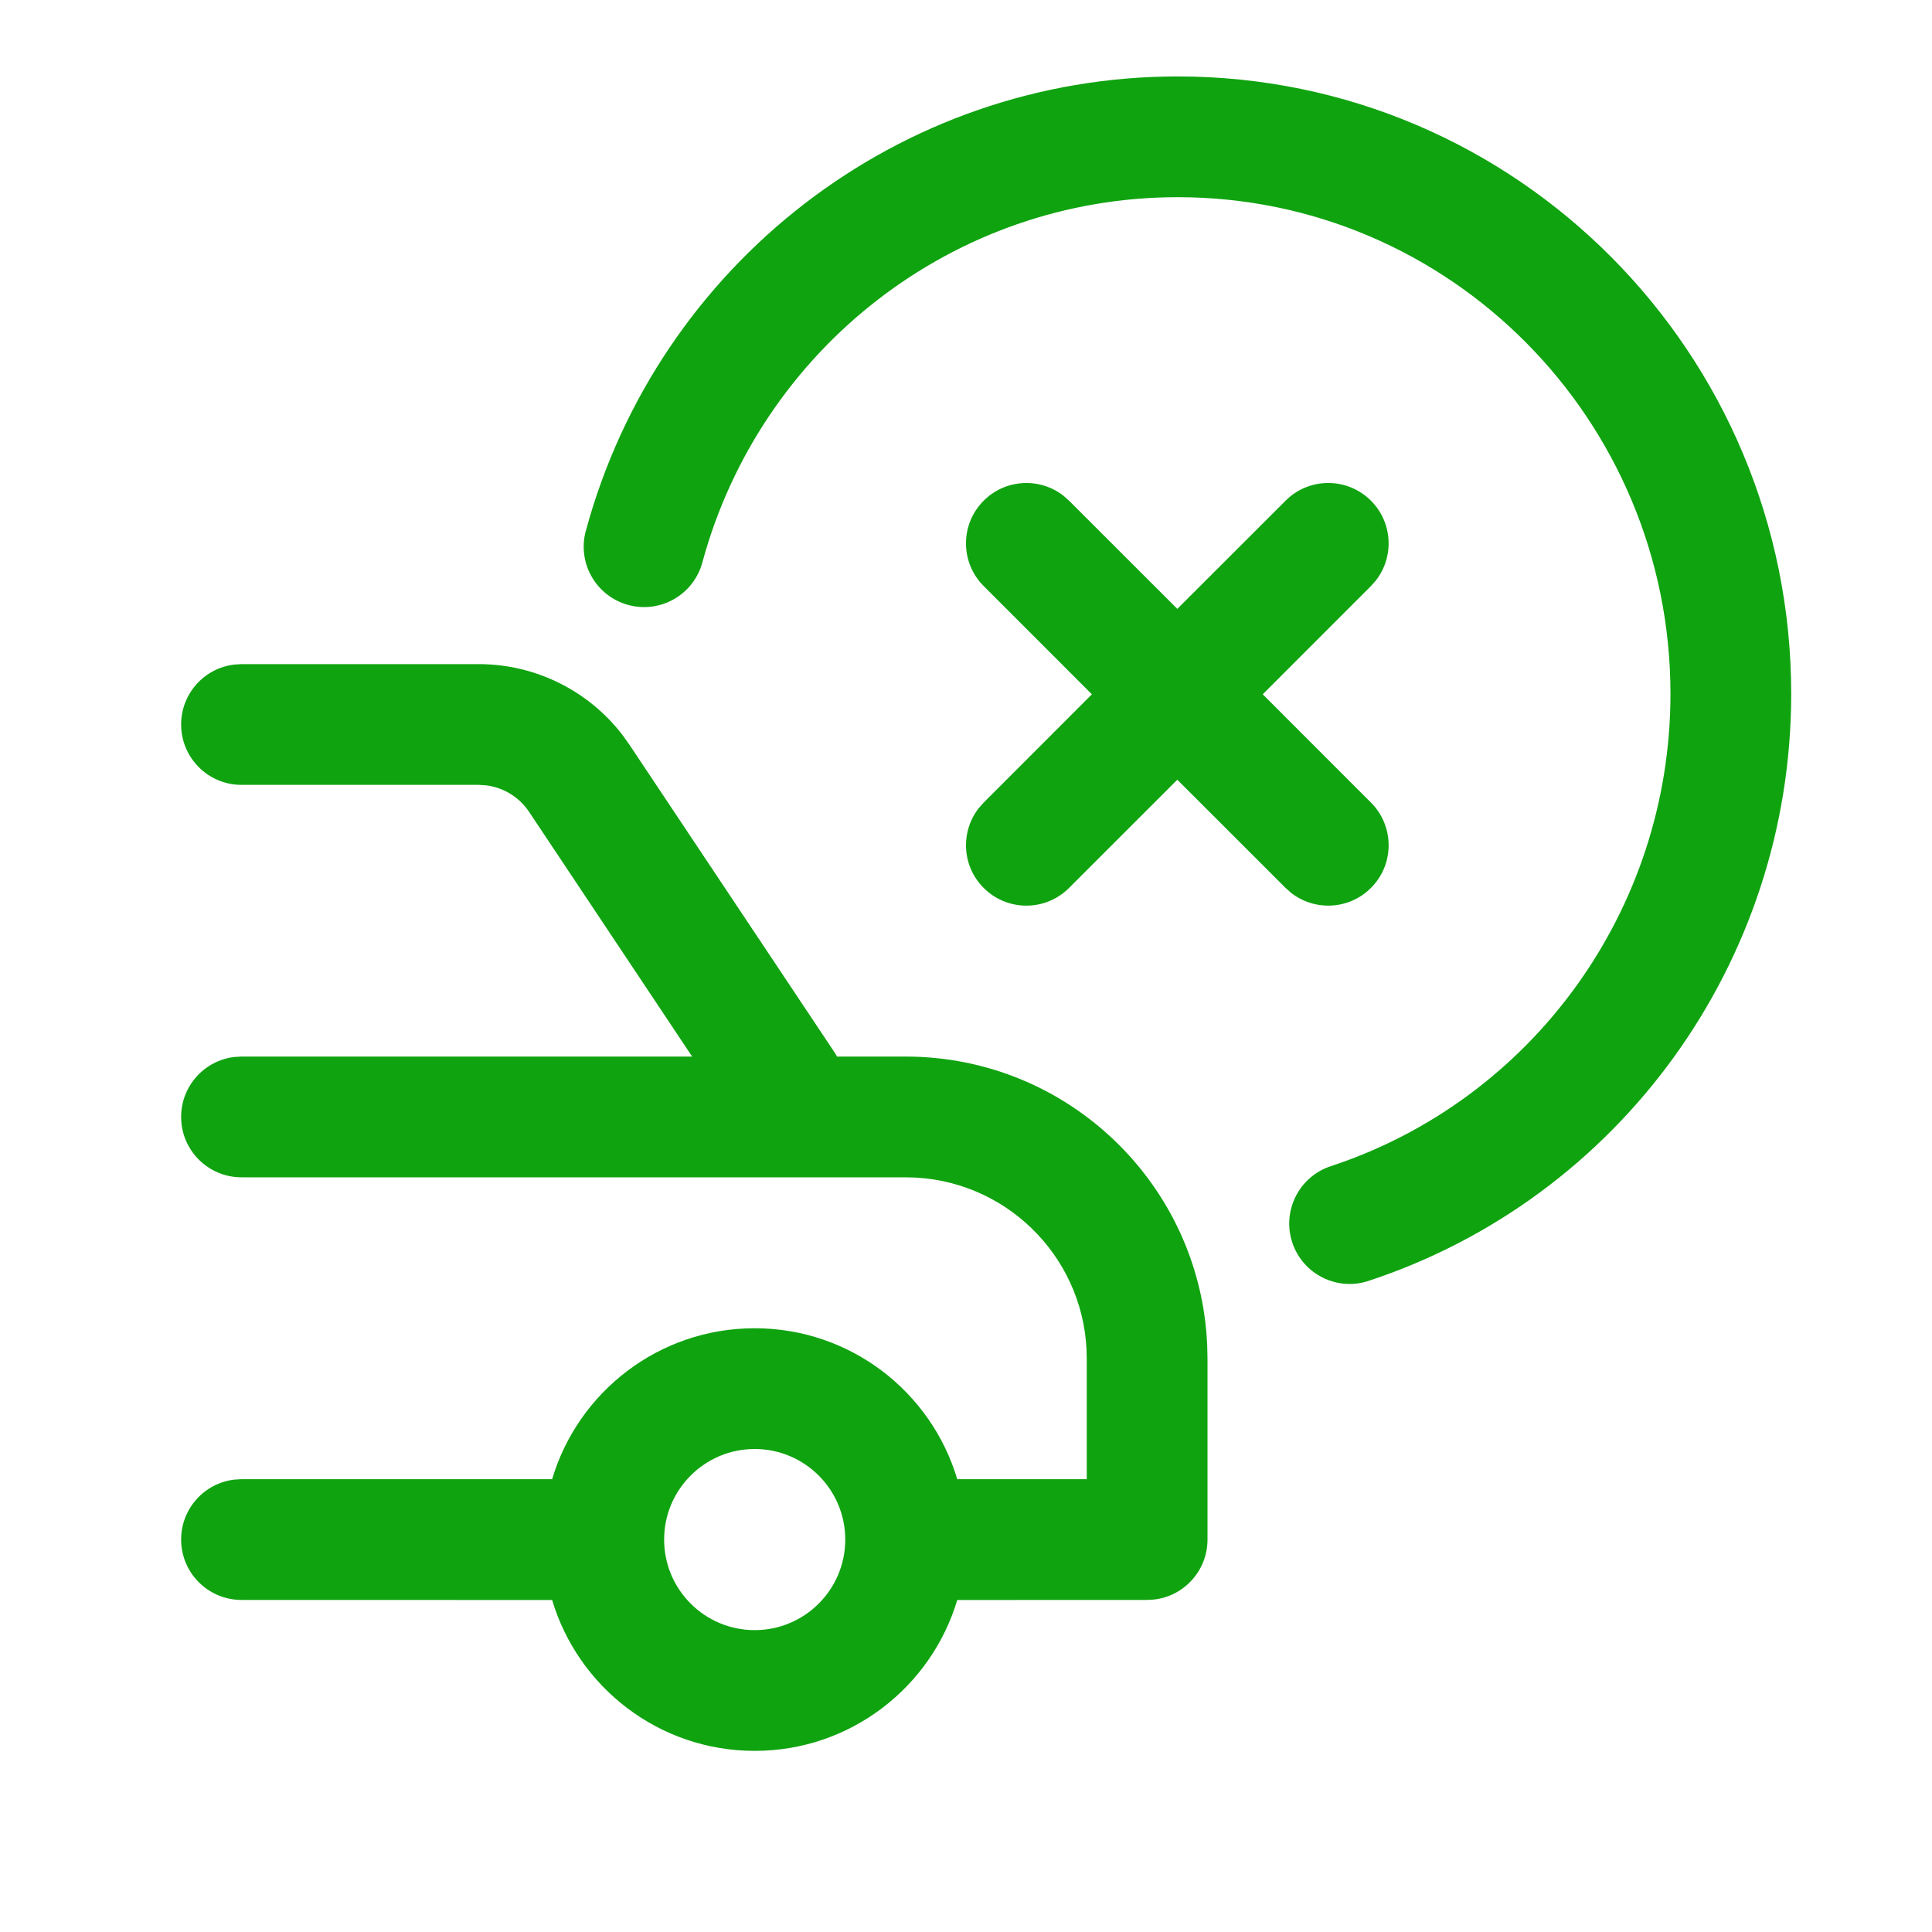 <?xml version="1.0" encoding="UTF-8"?>
<svg width="32px" height="32px" viewBox="0 0 32 32" version="1.1" xmlns="http://www.w3.org/2000/svg" xmlns:xlink="http://www.w3.org/1999/xlink">
    <title>👀 Icons / cancellation</title>
    <g id="👀-Icons-/-cancellation" stroke="none" stroke-width="1" fill="none" fill-rule="evenodd">
        <path d="M7.93,11 C8.866,11 9.744,11.437 10.31,12.173 L10.426,12.336 L13.832,17.445 L13.864,17.5 L15,17.5 C17.689,17.5 19.882,19.622 19.995,22.283 L20,22.5 L20,25.5 C20,26.013 19.614,26.436 19.117,26.493 L19,26.5 L15.855,26.501 C15.424,27.946 14.085,29 12.5,29 C10.915,29 9.576,27.946 9.145,26.501 L4,26.5 C3.448,26.5 3,26.052 3,25.5 C3,24.987 3.386,24.564 3.883,24.507 L4,24.5 L9.145,24.5 C9.575,23.054 10.914,22 12.5,22 C14.086,22 15.425,23.054 15.855,24.5 L18,24.5 L18,22.5 C18,20.902 16.751,19.596 15.176,19.505 L15,19.5 L4,19.5 C3.448,19.5 3,19.052 3,18.5 C3,17.987 3.386,17.564 3.883,17.507 L4,17.5 L11.464,17.5 L8.762,13.445 C8.599,13.202 8.34,13.044 8.054,13.008 L7.93,13 L4,13 C3.448,13 3,12.552 3,12 C3,11.487 3.386,11.064 3.883,11.007 L4,11 L7.93,11 Z M12.5,24 C11.672,24 11,24.672 11,25.5 C11,26.328 11.672,27 12.5,27 C13.328,27 14,26.328 14,25.5 C14,24.672 13.328,24 12.5,24 Z M19.506,1.266 C25.12,1.266 29.668,5.847 29.668,11.493 C29.668,15.949 26.811,19.852 22.666,21.216 C22.142,21.389 21.577,21.103 21.404,20.579 C21.231,20.054 21.517,19.489 22.041,19.316 C25.369,18.221 27.668,15.081 27.668,11.493 C27.668,6.948 24.012,3.266 19.506,3.266 C15.806,3.266 12.595,5.77 11.633,9.317 C11.488,9.85 10.939,10.165 10.406,10.02 C9.873,9.875 9.558,9.326 9.703,8.793 C10.899,4.382 14.895,1.266 19.506,1.266 Z M17.613,8.21 L17.707,8.293 L19.5,10.085 L21.293,8.293 C21.683,7.902 22.317,7.902 22.707,8.293 C23.068,8.653 23.095,9.221 22.79,9.613 L22.707,9.707 L20.915,11.5 L22.707,13.293 C23.098,13.683 23.098,14.317 22.707,14.707 C22.347,15.068 21.779,15.095 21.387,14.79 L21.293,14.707 L19.5,12.915 L17.707,14.707 C17.317,15.098 16.683,15.098 16.293,14.707 C15.932,14.347 15.905,13.779 16.21,13.387 L16.293,13.293 L18.085,11.5 L16.293,9.707 C15.902,9.317 15.902,8.683 16.293,8.293 C16.653,7.932 17.221,7.905 17.613,8.21 Z" id="Shape" fill="#10A310"></path>
    </g>
</svg>